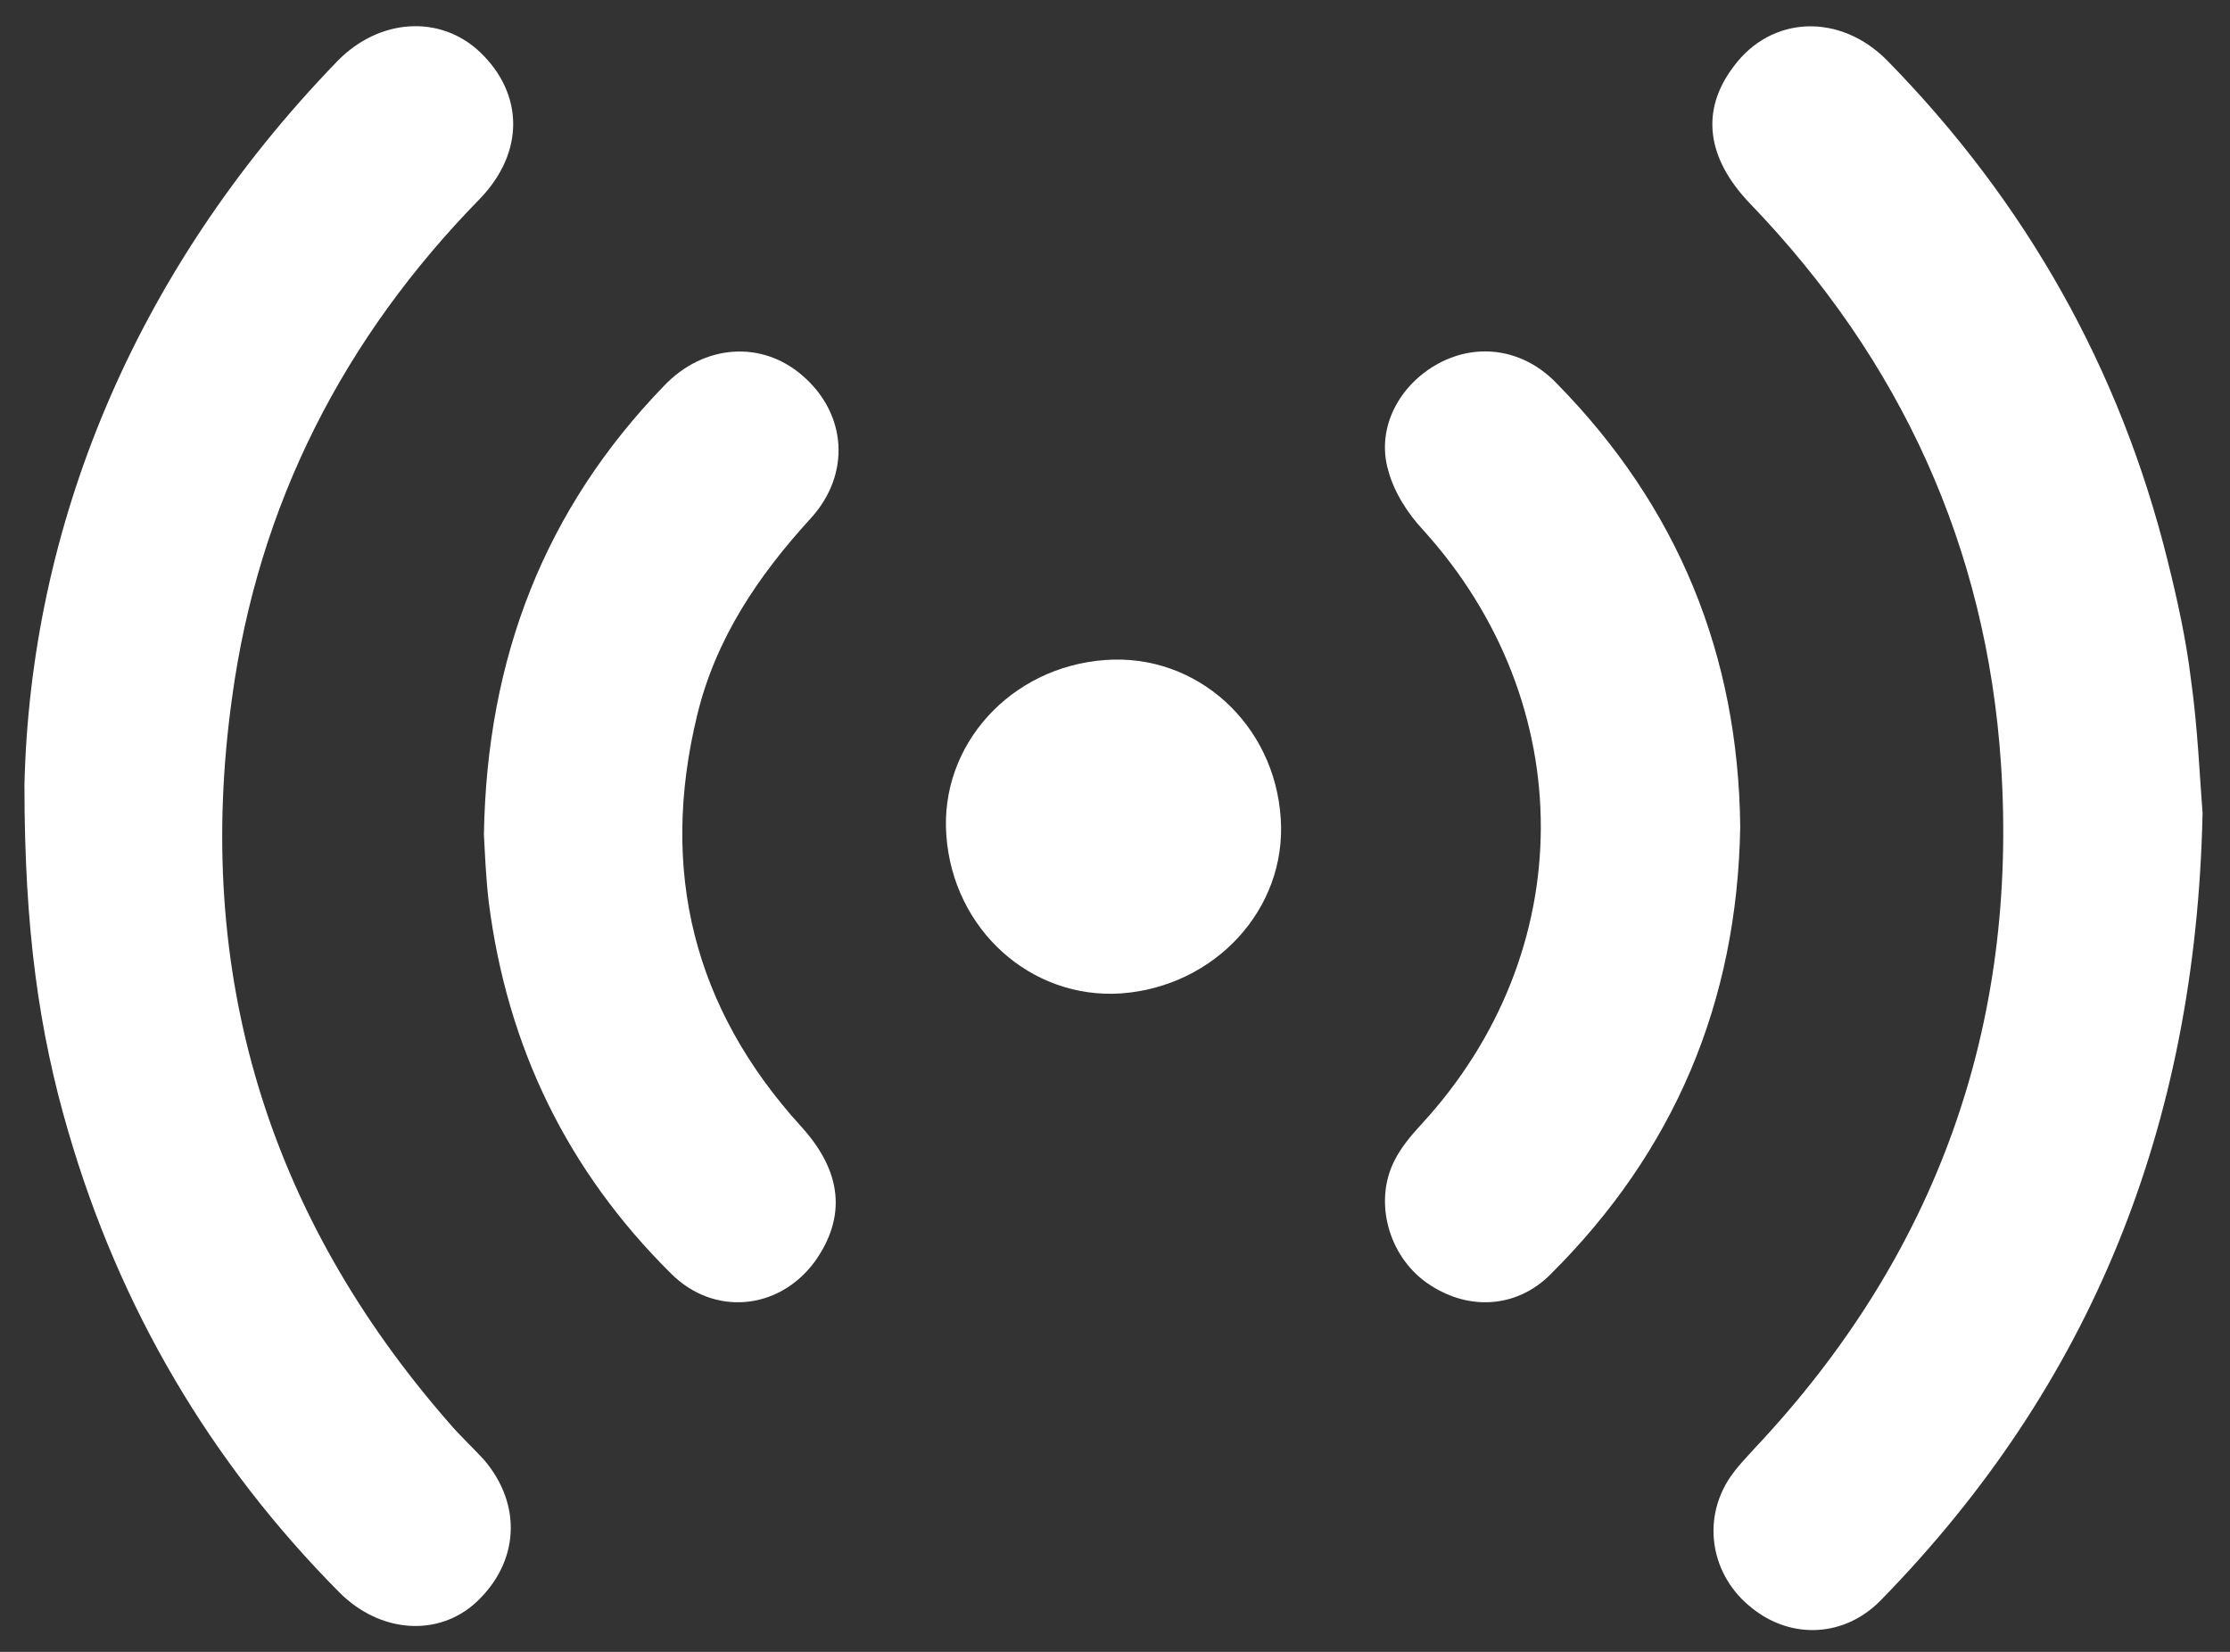 <svg xmlns="http://www.w3.org/2000/svg" width="27" height="20" viewBox="0 0 27 20" fill="none">
<rect x="0" y="0" width="27" height="20" fill="#333333" stroke="none"/>
<path d="M26.668 9.845C26.586 13.636 25.319 16.77 22.772 19.375C22.337 19.821 21.692 19.856 21.211 19.469C20.718 19.082 20.6 18.413 20.941 17.896C21.035 17.756 21.152 17.638 21.258 17.521C23.441 15.197 24.438 12.427 24.227 9.246C24.051 6.629 23.018 4.364 21.187 2.463C20.659 1.911 20.589 1.336 20.988 0.808C21.445 0.186 22.279 0.151 22.854 0.737C24.532 2.451 25.671 4.47 26.246 6.793C26.363 7.263 26.469 7.744 26.527 8.225C26.61 8.812 26.633 9.411 26.668 9.845Z" fill="white"/>
<path d="M0.296 9.505C0.367 6.418 1.587 3.32 4.087 0.738C4.592 0.221 5.331 0.174 5.813 0.632C6.341 1.137 6.353 1.841 5.813 2.404C4.158 4.094 3.125 6.113 2.808 8.46C2.35 11.77 3.231 14.704 5.437 17.228C5.566 17.38 5.719 17.521 5.86 17.674C6.329 18.225 6.282 18.918 5.766 19.399C5.308 19.822 4.604 19.775 4.111 19.282C2.538 17.697 1.447 15.831 0.825 13.695C0.472 12.486 0.296 11.254 0.296 9.505Z" fill="white"/>
<path d="M21.07 10.009C21.035 12.134 20.272 13.941 18.77 15.432C18.359 15.843 17.76 15.878 17.267 15.526C16.81 15.197 16.634 14.552 16.88 14.059C16.962 13.894 17.08 13.753 17.209 13.613C19.134 11.524 19.134 8.519 17.232 6.418C17.044 6.218 16.88 5.96 16.81 5.702C16.657 5.186 16.939 4.658 17.42 4.399C17.901 4.141 18.453 4.235 18.84 4.634C20.319 6.136 21.047 7.932 21.07 10.009Z" fill="white"/>
<path d="M5.859 10.103C5.895 7.956 6.599 6.16 8.042 4.669C8.524 4.165 9.228 4.118 9.721 4.552C10.249 5.01 10.308 5.737 9.815 6.277C9.181 6.97 8.664 7.733 8.441 8.66C7.984 10.538 8.395 12.204 9.697 13.636C10.202 14.188 10.249 14.739 9.862 15.279C9.427 15.866 8.641 15.937 8.125 15.42C6.869 14.176 6.141 12.674 5.918 10.925C5.883 10.632 5.871 10.326 5.859 10.103Z" fill="white"/>
<path d="M13.383 7.991C14.486 7.909 15.437 8.765 15.507 9.916C15.578 11.007 14.709 11.946 13.571 12.028C12.479 12.099 11.54 11.254 11.458 10.115C11.376 9.024 12.233 8.073 13.383 7.991Z" fill="white"/>
</svg>